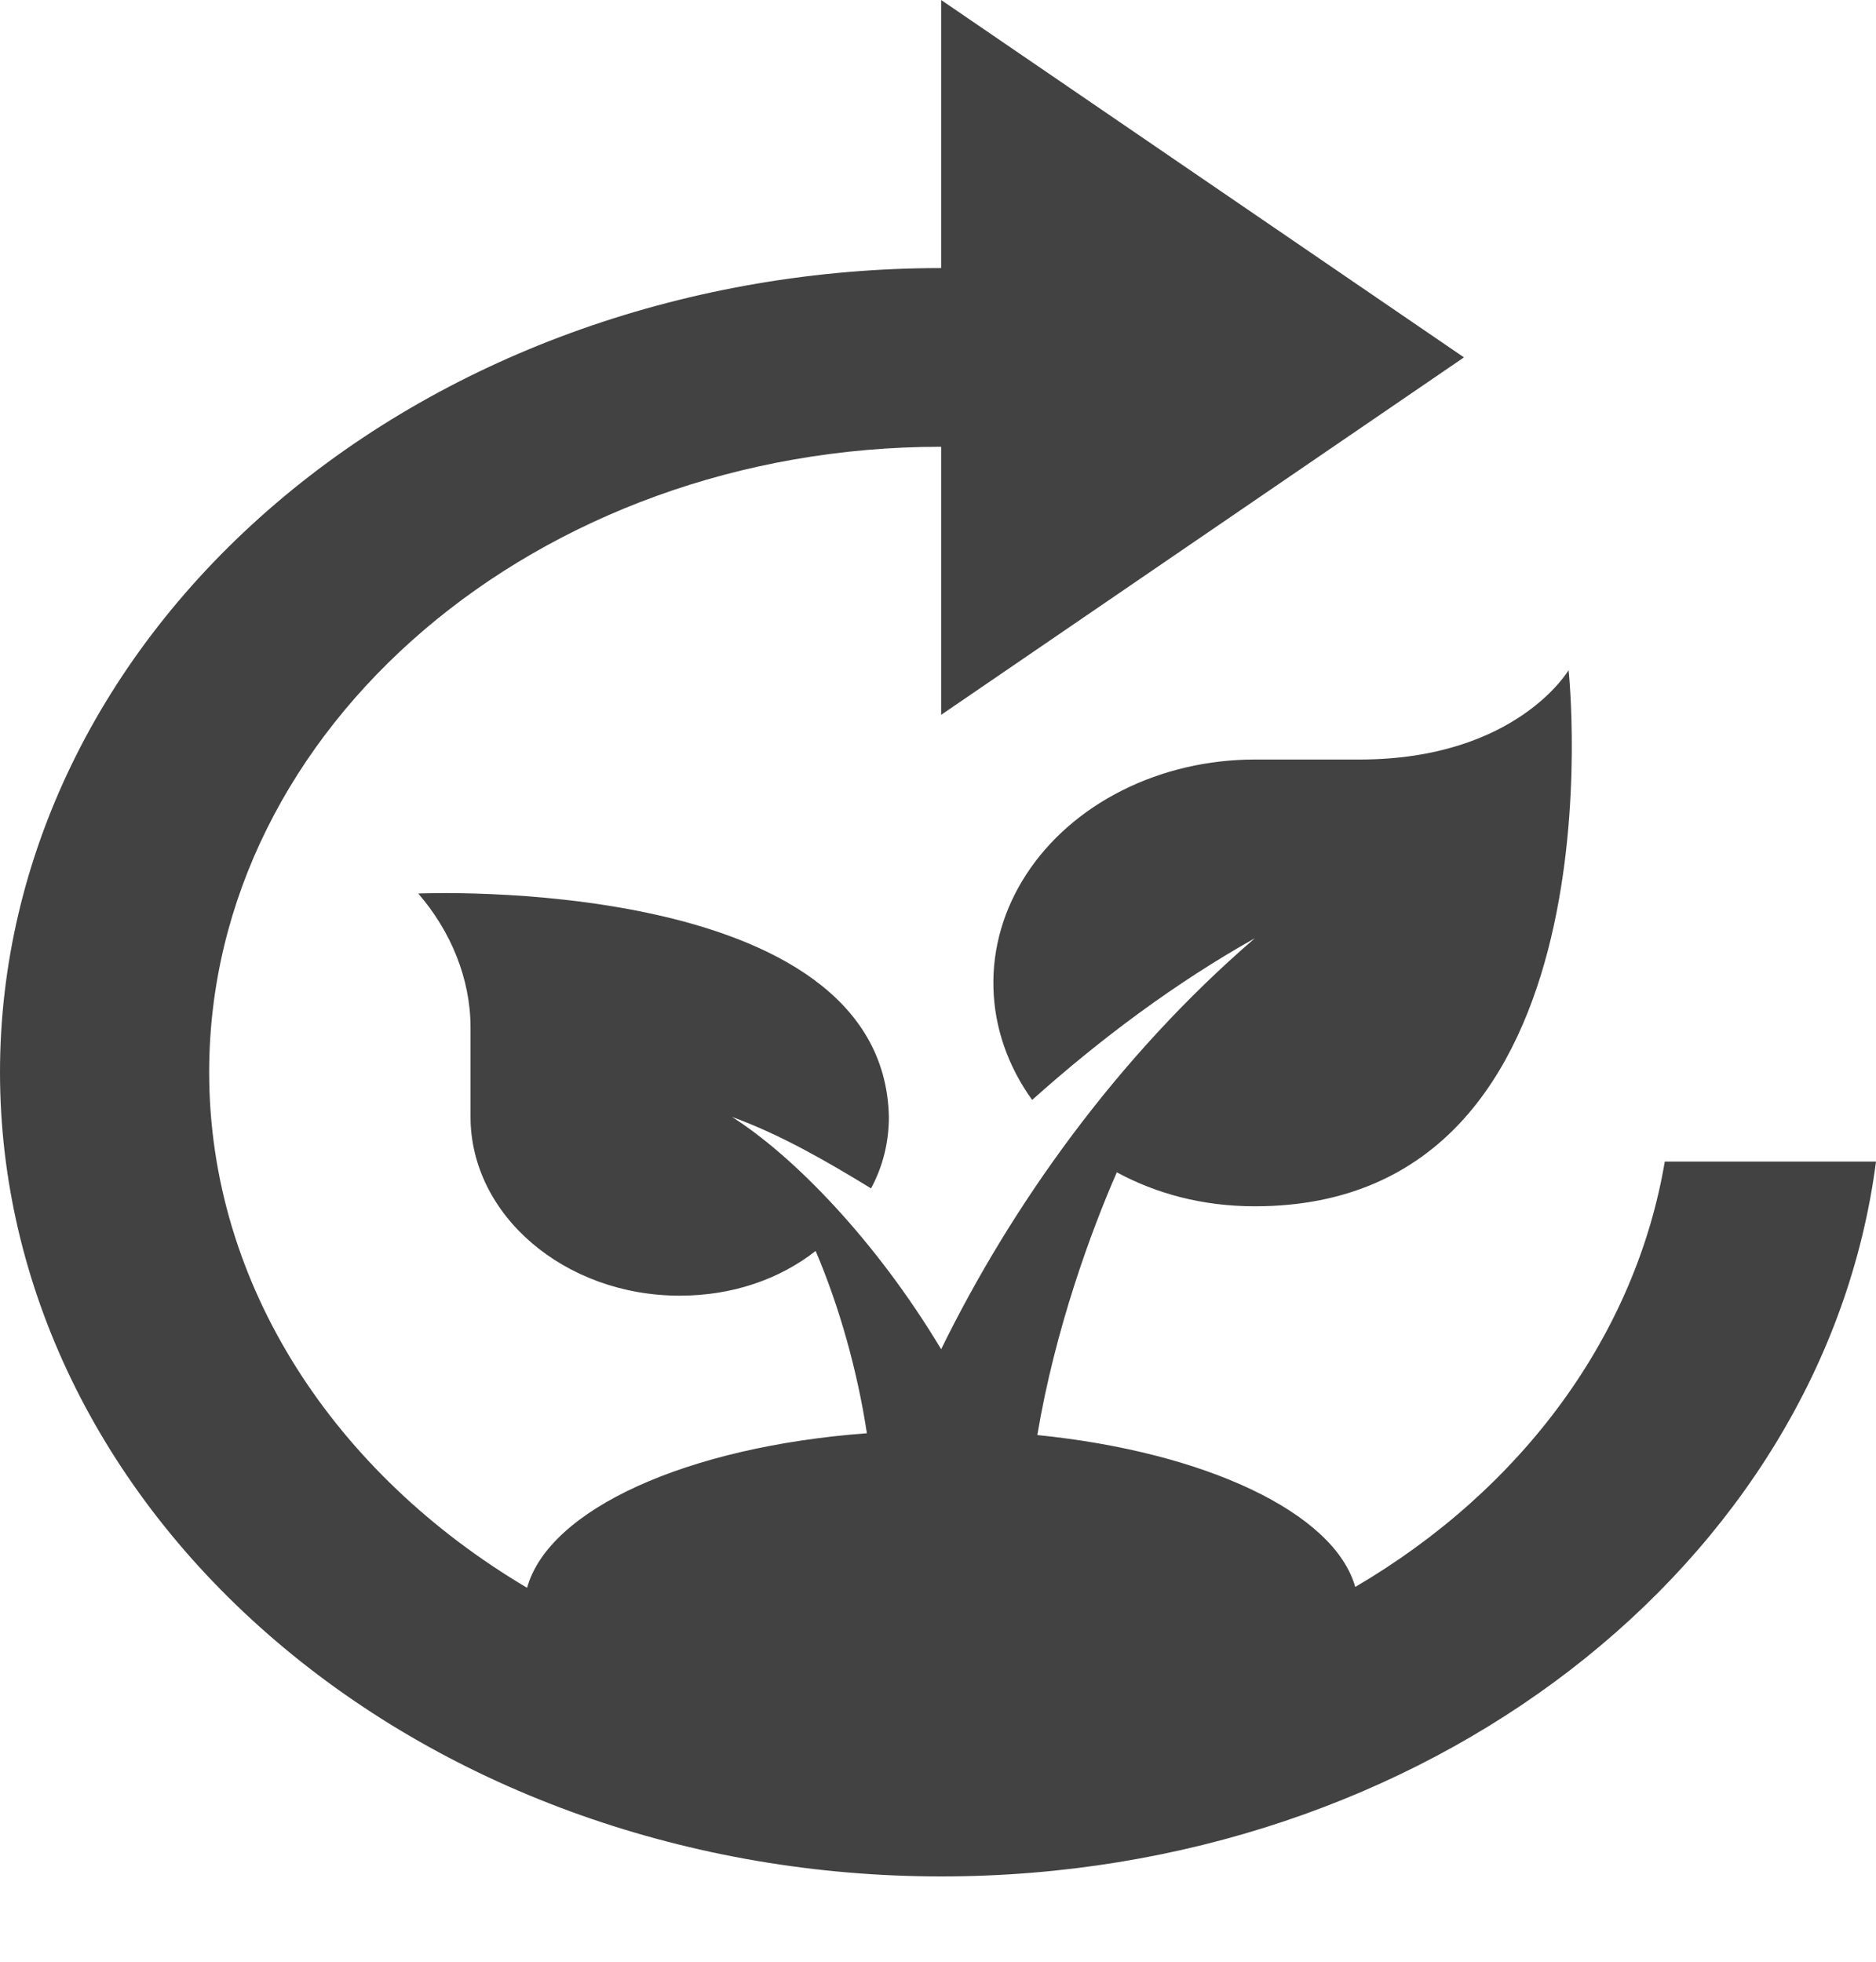 <svg width="22" height="23" viewBox="0 0 22 23" fill="none" xmlns="http://www.w3.org/2000/svg">
<path d="M19.523 13.619C19.354 14.619 18.944 15.579 18.32 16.437C17.695 17.296 16.869 18.034 15.893 18.606C15.648 17.736 14.139 17.024 12.165 16.825C12.373 15.578 12.803 14.415 13.097 13.745C13.563 13.996 14.103 14.143 14.716 14.143C19.069 14.143 18.395 7.857 18.395 7.857C18.395 7.857 17.782 8.905 15.942 8.905H14.716C14.17 8.905 13.635 9.029 13.164 9.265C12.694 9.5 12.305 9.839 12.039 10.246C11.773 10.652 11.638 11.113 11.65 11.579C11.661 12.044 11.818 12.499 12.104 12.896C12.913 12.173 13.784 11.524 14.716 11C13.097 12.393 11.858 14.143 11.037 15.819C10.264 14.53 9.295 13.546 8.584 13.095C9.161 13.305 9.7 13.619 10.215 13.933C10.35 13.682 10.424 13.399 10.424 13.095C10.362 10.235 4.905 10.476 4.905 10.476C5.285 10.916 5.518 11.471 5.518 12.048V13.095C5.518 14.248 6.622 15.191 7.971 15.191C8.584 15.191 9.136 15.002 9.565 14.667C9.847 15.327 10.056 16.081 10.166 16.804C8.057 16.961 6.438 17.694 6.181 18.616C3.936 17.286 2.453 15.075 2.453 12.571C2.453 8.528 6.303 5.238 11.037 5.238V8.381L17.168 4.19L11.037 0V3.143C8.11 3.143 5.302 4.136 3.233 5.904C1.163 7.673 0 10.071 0 12.571C0 15.072 1.163 17.47 3.233 19.238C5.302 21.007 8.11 22 11.037 22C16.715 22 21.387 18.333 22 13.619H19.523Z" fill="#424242"/>
</svg>
